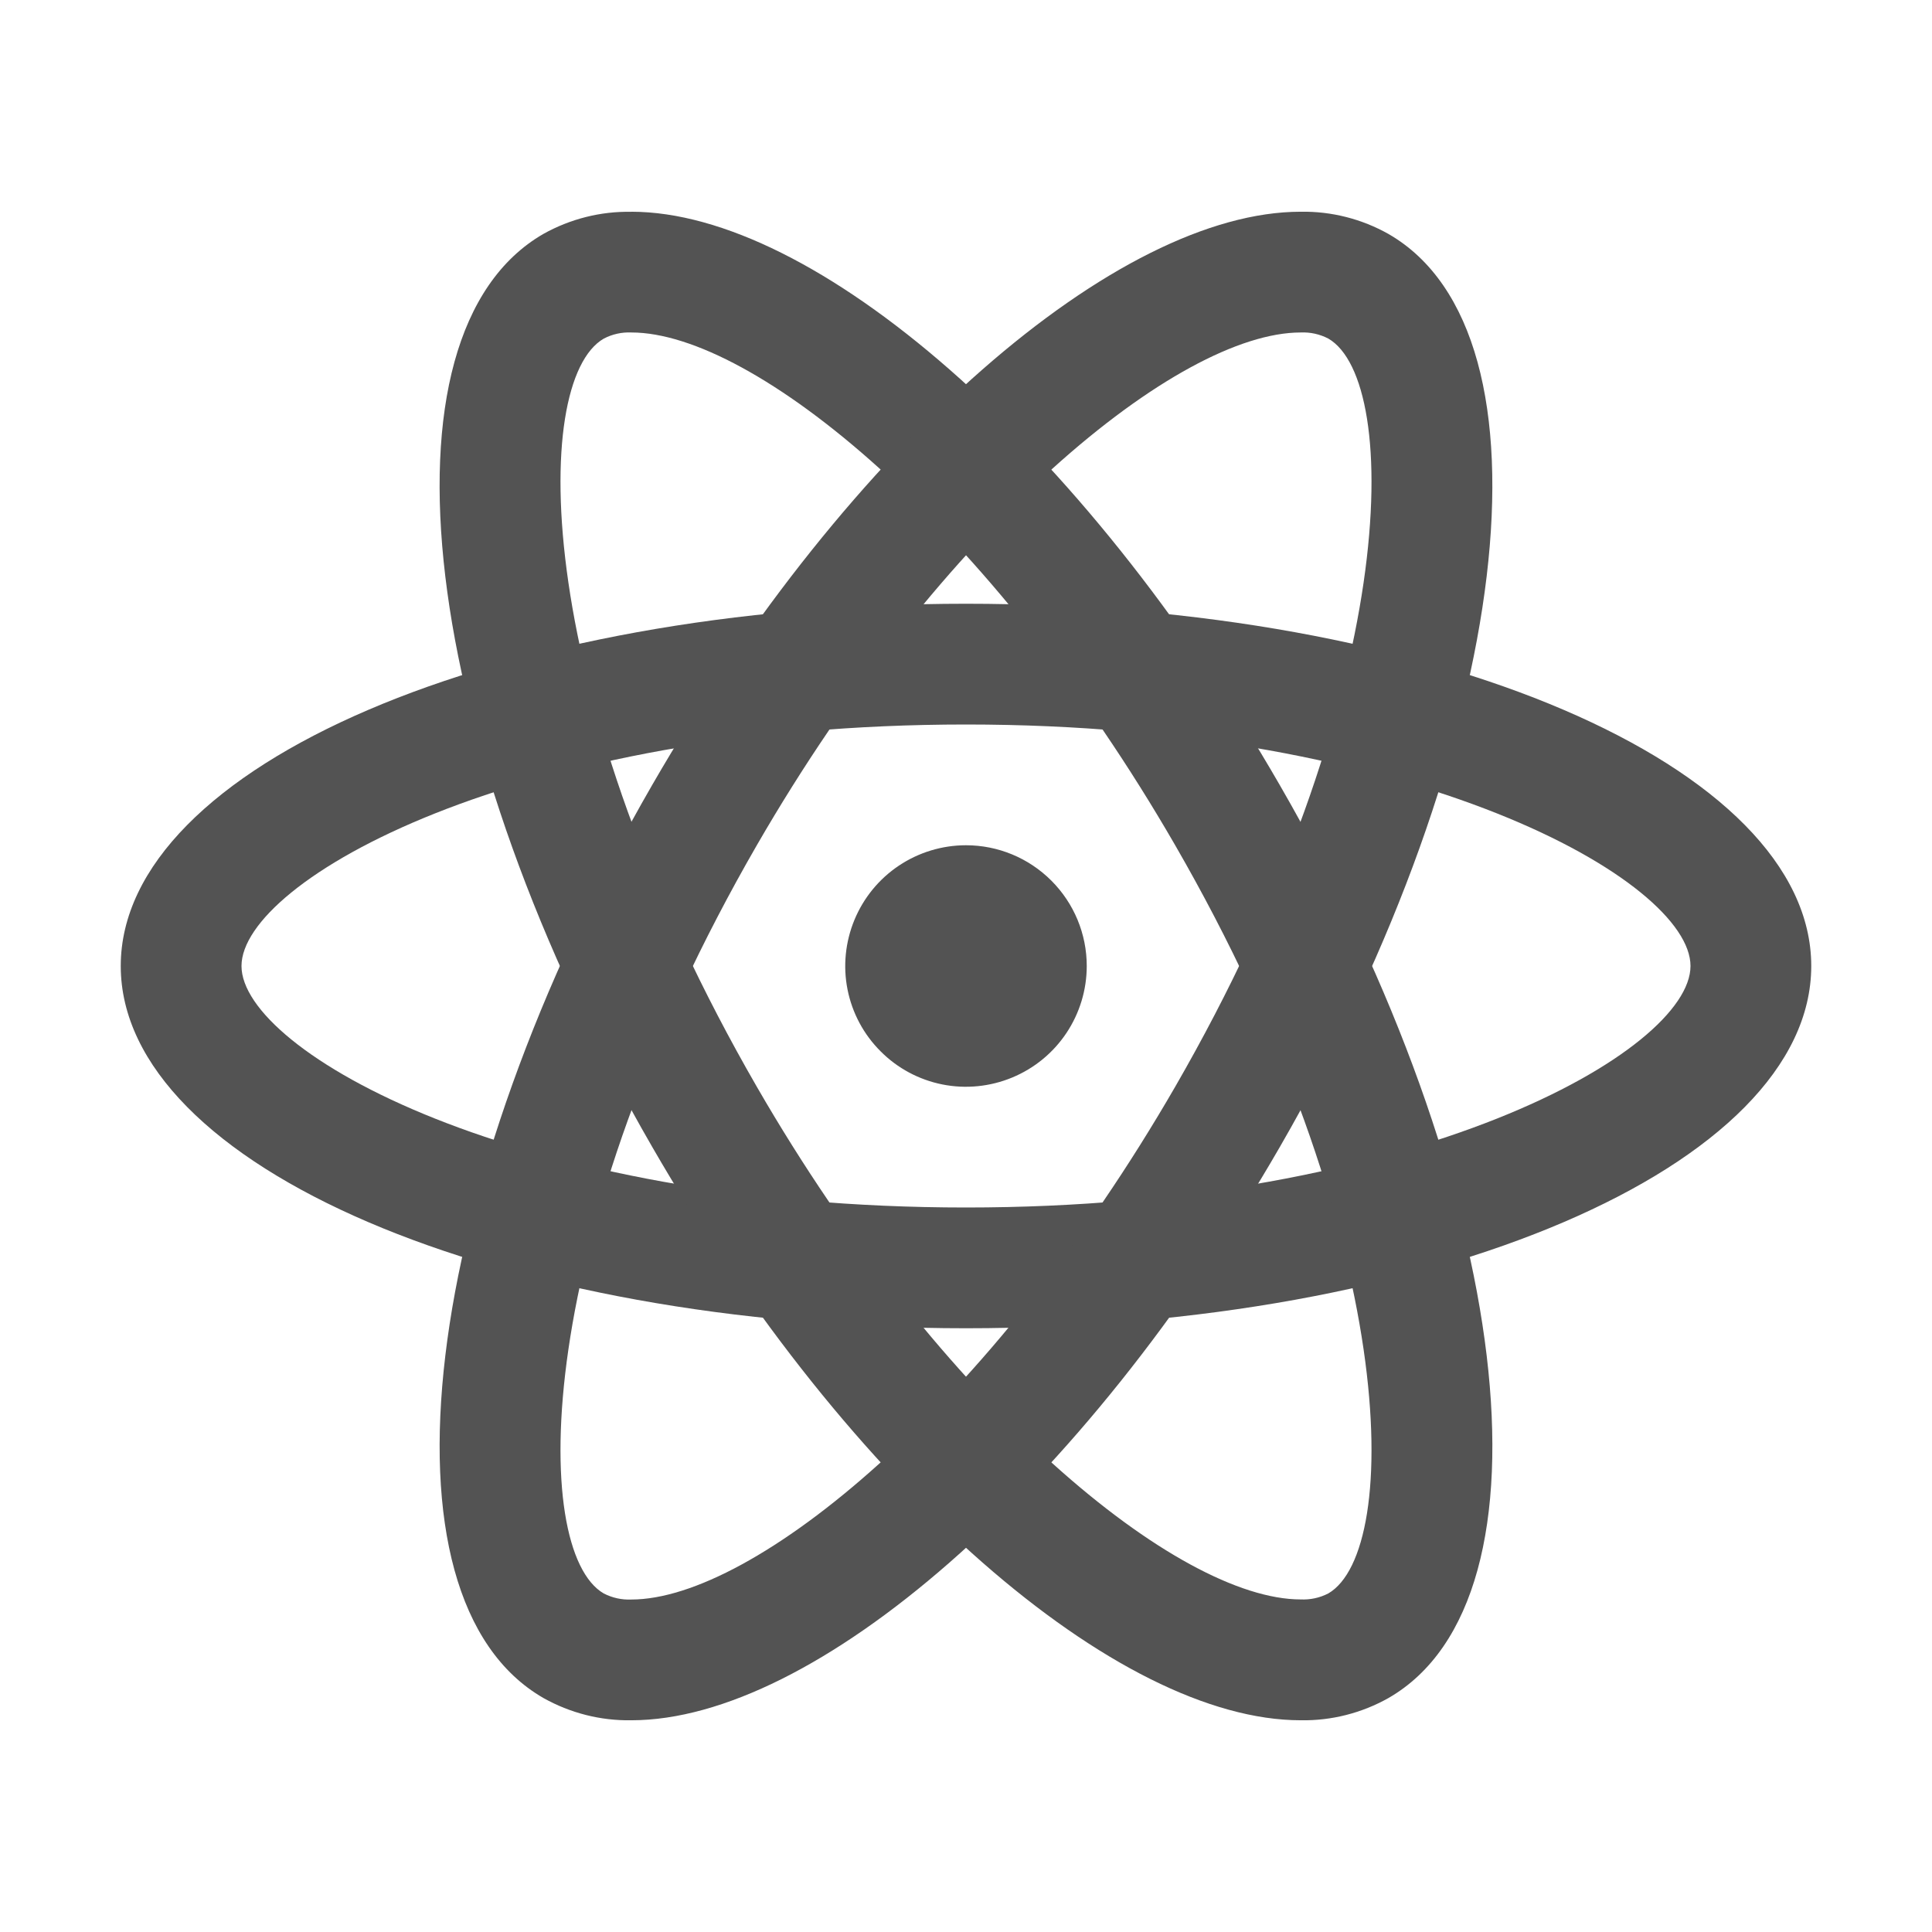 <svg preserveAspectRatio="none" width="100%" height="100%" overflow="visible" style="display: block;" viewBox="0 0 22 22" fill="none" xmlns="http://www.w3.org/2000/svg">
<g id="material-icon-theme:react">
<path id="Vector" d="M11 8.25C16.118 8.25 19.25 10.031 19.25 11C19.25 11.969 16.118 13.75 11 13.75C5.882 13.75 2.75 11.969 2.75 11C2.75 10.031 5.882 8.25 11 8.25ZM11 6.875C5.684 6.875 1.375 8.722 1.375 11C1.375 13.278 5.684 15.125 11 15.125C16.316 15.125 20.625 13.278 20.625 11C20.625 8.722 16.316 6.875 11 6.875Z" fill="#535353"/>
<path id="Vector_2" d="M11 9.625C10.728 9.625 10.462 9.706 10.236 9.857C10.01 10.008 9.834 10.223 9.73 10.474C9.626 10.725 9.598 11.002 9.651 11.268C9.704 11.535 9.835 11.78 10.028 11.972C10.22 12.165 10.465 12.296 10.732 12.349C10.998 12.402 11.275 12.374 11.526 12.27C11.777 12.166 11.992 11.99 12.143 11.764C12.294 11.538 12.375 11.272 12.375 11C12.375 10.635 12.23 10.286 11.972 10.028C11.714 9.77 11.365 9.625 11 9.625Z" fill="#535353"/>
<path id="Vector_3" d="M7.19 3.786C8.577 3.786 11.272 5.97 13.382 9.625C15.94 14.057 15.964 17.66 15.125 18.145C15.028 18.195 14.92 18.218 14.811 18.213C13.424 18.213 10.728 16.03 8.618 12.375C6.06 7.943 6.036 4.34 6.875 3.856C6.972 3.805 7.081 3.781 7.19 3.786ZM7.189 2.412C6.839 2.405 6.493 2.493 6.187 2.664C4.214 3.803 4.77 8.459 7.428 13.062C9.685 16.974 12.735 19.589 14.812 19.589C15.162 19.595 15.507 19.507 15.812 19.335C17.786 18.197 17.23 13.541 14.572 8.938C12.315 5.026 9.265 2.411 7.188 2.411L7.189 2.412Z" fill="#535353"/>
<path id="Vector_4" d="M14.811 3.786C14.92 3.781 15.028 3.805 15.125 3.855C15.964 4.34 15.94 7.943 13.382 12.375C11.271 16.03 8.576 18.214 7.189 18.214C7.08 18.219 6.972 18.195 6.875 18.145C6.036 17.659 6.06 14.057 8.618 9.625C10.729 5.97 13.424 3.786 14.811 3.786ZM14.811 2.411C12.735 2.411 9.685 5.026 7.427 8.938C4.771 13.541 4.214 18.197 6.187 19.335C6.493 19.507 6.839 19.595 7.189 19.589C9.265 19.589 12.315 16.974 14.573 13.062C17.229 8.459 17.786 3.803 15.812 2.665C15.507 2.493 15.161 2.405 14.811 2.411Z" fill="#535353"/>
</g>
</svg>
